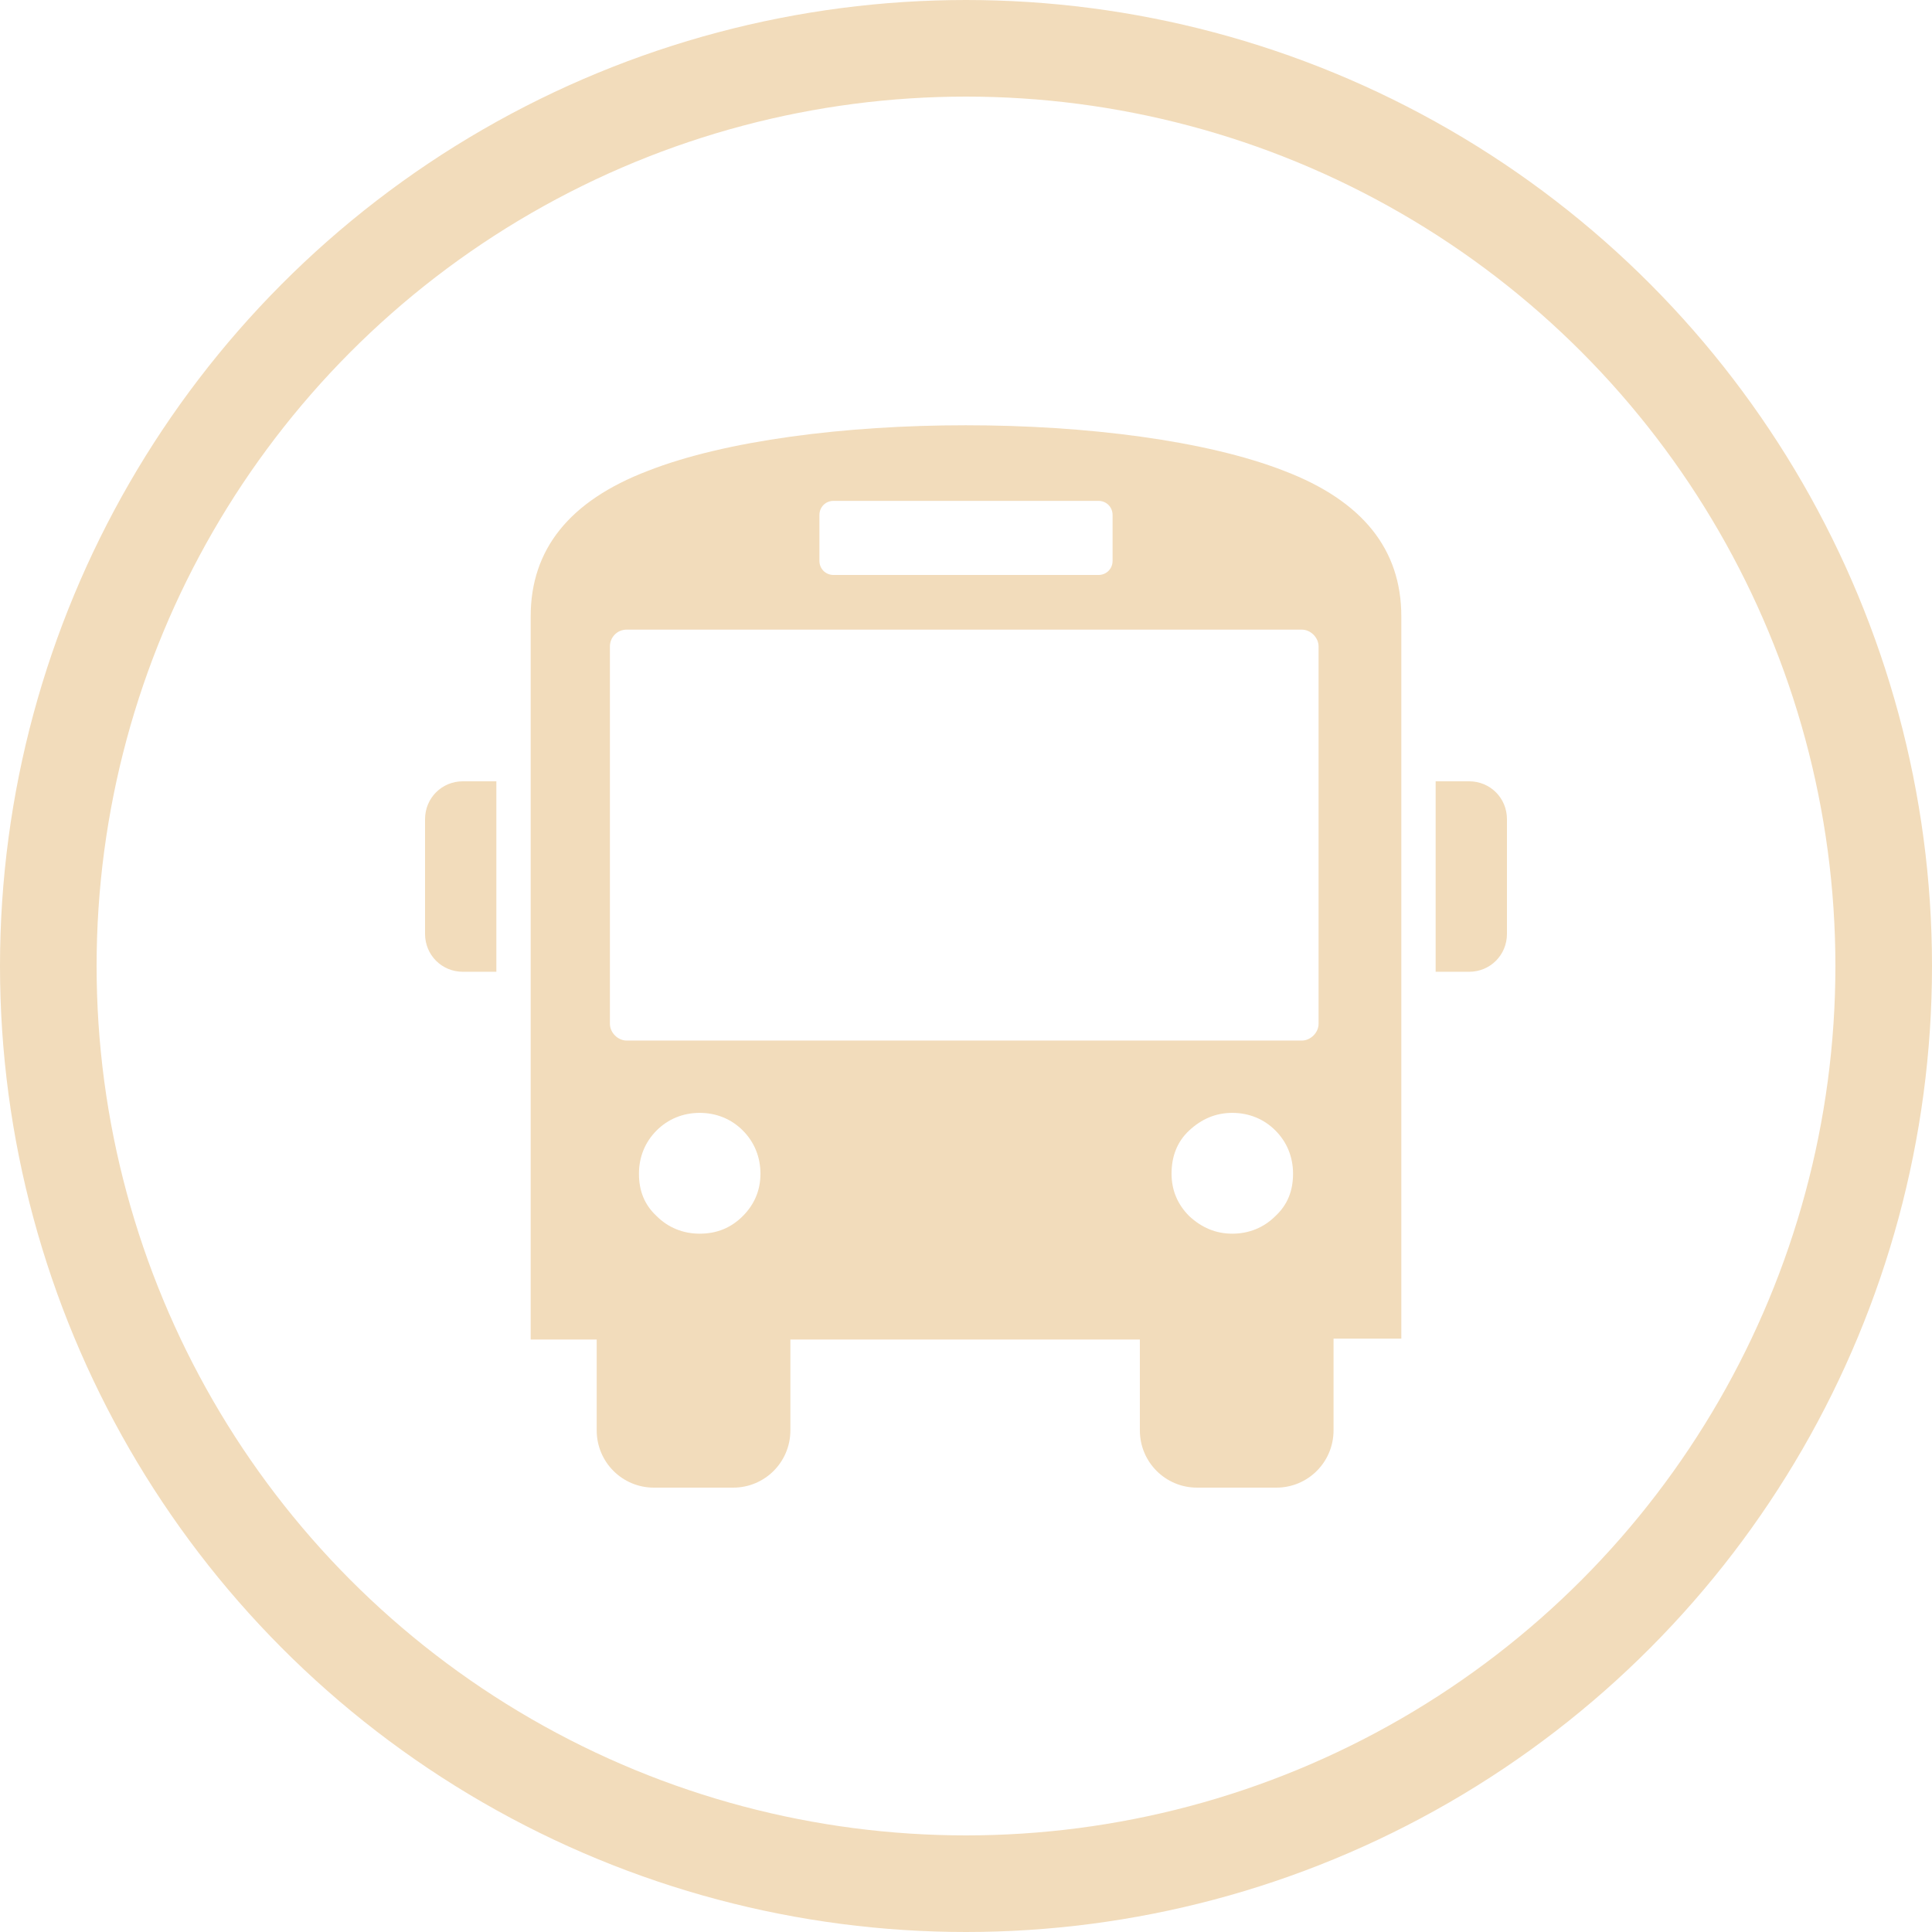 <svg width="100" height="100" viewBox="0 0 100 100" fill="none" xmlns="http://www.w3.org/2000/svg">
<circle cx="50" cy="50" r="47.5" stroke="#F2DCBB" stroke-width="5"/>
<g clip-path="url(#clip0_166_13)">
<path fill-rule="evenodd" clip-rule="evenodd" d="M72.487 69.287H69.024V74.034C69.024 75.677 67.702 77 66.062 77H61.961C60.321 77 58.999 75.677 58.999 74.034V69.332H40.91V74.034C40.91 75.677 39.588 77 37.948 77H33.847C32.207 77 30.885 75.677 30.885 74.034V69.332H27.468V31.905C27.468 28.436 29.473 25.926 33.528 24.374C41.548 21.224 58.407 21.224 66.472 24.374C70.527 25.926 72.532 28.436 72.532 31.905V69.287H72.487ZM76.041 40.44H74.309V50.299H76.041C77.134 50.299 78 49.432 78 48.336V42.403C78 41.307 77.134 40.44 76.041 40.44ZM23.959 40.44H25.691V50.299H23.959C22.866 50.299 22 49.432 22 48.336V42.403C22 41.307 22.866 40.44 23.959 40.44ZM43.142 25.926H56.858C57.268 25.926 57.587 26.245 57.587 26.656V29.029C57.587 29.44 57.268 29.76 56.858 29.76H43.142C42.732 29.76 42.413 29.44 42.413 29.029V26.656C42.413 26.245 42.732 25.926 43.142 25.926ZM32.434 32.59H67.383C67.839 32.59 68.249 33 68.249 33.457V52.992C68.249 53.448 67.839 53.859 67.383 53.859H32.434C31.979 53.859 31.569 53.448 31.569 52.992V33.457C31.569 33 31.933 32.59 32.434 32.59ZM66.928 60.751C66.928 59.884 66.609 59.108 66.016 58.515C65.424 57.922 64.649 57.602 63.784 57.602C62.918 57.602 62.189 57.922 61.551 58.515C60.913 59.108 60.639 59.884 60.639 60.751C60.639 61.619 60.959 62.349 61.551 62.942C62.189 63.536 62.918 63.855 63.784 63.855C64.649 63.855 65.424 63.536 66.016 62.942C66.654 62.349 66.928 61.619 66.928 60.751ZM39.361 60.751C39.361 59.884 39.041 59.108 38.449 58.515C37.857 57.922 37.082 57.602 36.216 57.602C35.351 57.602 34.576 57.922 33.984 58.515C33.391 59.108 33.072 59.884 33.072 60.751C33.072 61.619 33.346 62.349 33.984 62.942C34.576 63.536 35.351 63.855 36.216 63.855C37.128 63.855 37.857 63.536 38.449 62.942C39.041 62.349 39.361 61.619 39.361 60.751Z" fill="#F2DCBB"/>
</g>
<defs>
<clipPath id="clip0_166_13">
<rect width="56" height="55" fill="white" transform="translate(22 22)"/>
</clipPath>
</defs>
</svg>
